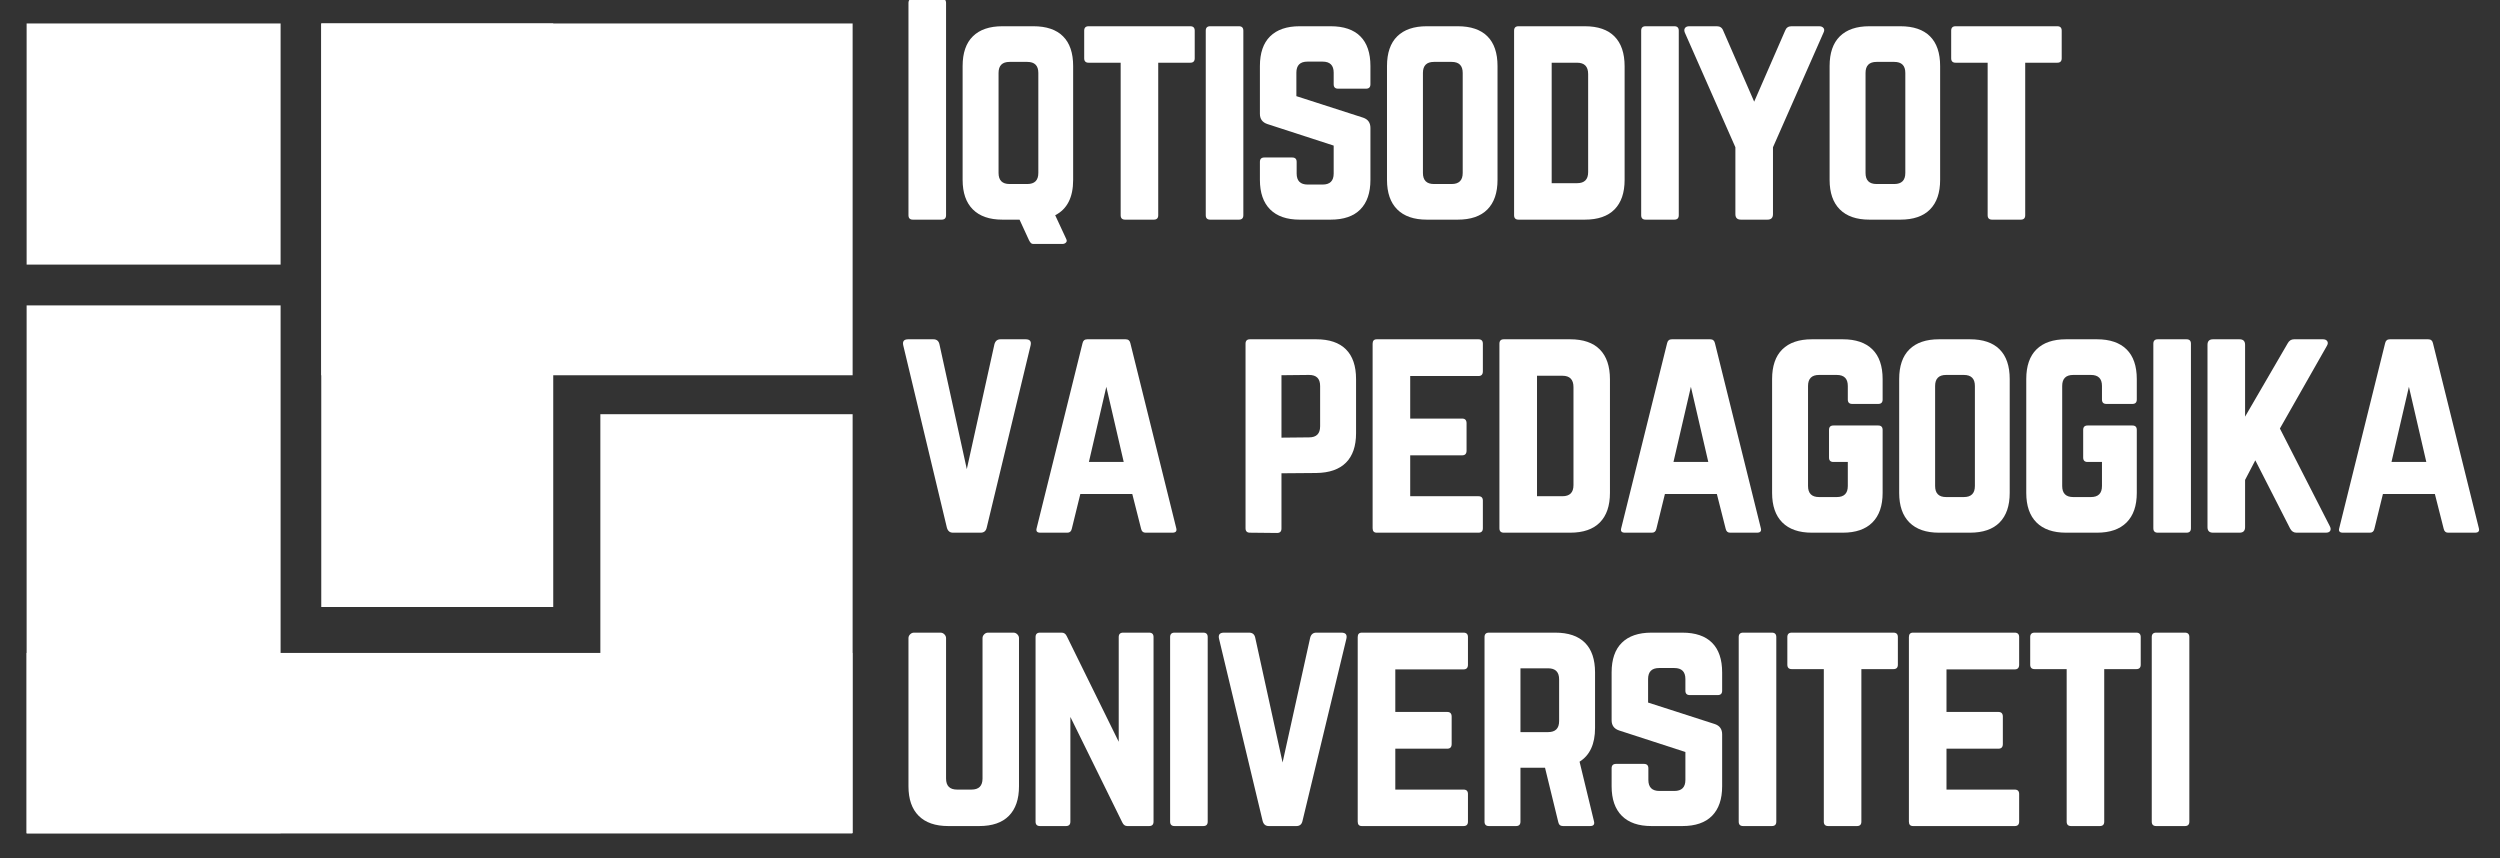 <svg xmlns="http://www.w3.org/2000/svg" xmlns:xlink="http://www.w3.org/1999/xlink" width="2048" zoomAndPan="magnify" viewBox="0 0 1536 527.25" height="703" preserveAspectRatio="xMidYMid meet" version="1.0"><rect x="0" y="0" width="1536" height="527.25" fill="#333333" stroke="none"/><defs><g/><clipPath id="51bb423839"><path d="M 16.359 14.414 L 172.402 14.414 L 172.402 162.586 L 16.359 162.586 Z M 16.359 14.414 " clip-rule="nonzero"/></clipPath><clipPath id="ab61f2d100"><path d="M 197.383 14.414 L 339.91 14.414 L 339.91 373 L 197.383 373 Z M 197.383 14.414 " clip-rule="nonzero"/></clipPath><clipPath id="e9c30a30f3"><path d="M 197.383 14.414 L 523.855 14.414 L 523.855 230.562 L 197.383 230.562 Z M 197.383 14.414 " clip-rule="nonzero"/></clipPath><clipPath id="abef6a0bf7"><path d="M 16.359 187.629 L 172.402 187.629 L 172.402 512 L 16.359 512 Z M 16.359 187.629 " clip-rule="nonzero"/></clipPath><clipPath id="d48b826b8f"><path d="M 368.859 254.473 L 523.855 254.473 L 523.855 512 L 368.859 512 Z M 368.859 254.473 " clip-rule="nonzero"/></clipPath><clipPath id="72b9a1ff66"><path d="M 16.359 401.172 L 523.855 401.172 L 523.855 512.086 L 16.359 512.086 Z M 16.359 401.172 " clip-rule="nonzero"/></clipPath></defs><g clip-path="url(#51bb423839)"><path fill="#ffffff" d="M 16.359 14.414 L 172.637 14.414 L 172.637 162.586 L 16.359 162.586 Z M 16.359 14.414 " fill-opacity="1" fill-rule="nonzero"/></g><g clip-path="url(#ab61f2d100)"><path fill="#ffffff" d="M 197.383 14.414 L 339.91 14.414 L 339.91 372.957 L 197.383 372.957 Z M 197.383 14.414 " fill-opacity="1" fill-rule="nonzero"/></g><g clip-path="url(#e9c30a30f3)"><path fill="#ffffff" d="M 197.383 14.414 L 524.137 14.414 L 524.137 230.562 L 197.383 230.562 Z M 197.383 14.414 " fill-opacity="1" fill-rule="nonzero"/></g><g clip-path="url(#abef6a0bf7)"><path fill="#ffffff" d="M 16.359 187.629 L 172.402 187.629 L 172.402 511.902 L 16.359 511.902 Z M 16.359 187.629 " fill-opacity="1" fill-rule="nonzero"/></g><g clip-path="url(#d48b826b8f)"><path fill="#ffffff" d="M 368.859 254.473 L 523.855 254.473 L 523.855 511.793 L 368.859 511.793 Z M 368.859 254.473 " fill-opacity="1" fill-rule="nonzero"/></g><g clip-path="url(#72b9a1ff66)"><path fill="#ffffff" d="M 16.359 401.172 L 523.699 401.172 L 523.699 512.086 L 16.359 512.086 Z M 16.359 401.172 " fill-opacity="1" fill-rule="nonzero"/></g><g fill="#ffffff" fill-opacity="1"><g transform="translate(549.68, 134.953)"><g><path d="M 11.203 -135.797 L 28.859 -135.797 C 30.672 -135.797 31.578 -134.891 31.578 -133.078 L 31.578 -2.719 C 31.578 -0.906 30.672 0 28.859 0 L 11.203 0 C 9.391 0 8.484 -0.906 8.484 -2.719 L 8.484 -133.078 C 8.484 -134.891 9.391 -135.797 11.203 -135.797 Z M 11.203 -135.797 "/></g></g></g><g fill="#ffffff" fill-opacity="1"><g transform="translate(582.951, 134.953)"><g><path d="M 76.391 -94.375 L 76.391 -24.438 C 76.391 -13.688 72.711 -6.445 65.359 -2.719 L 72.141 11.875 C 72.598 12.781 72.539 13.516 71.969 14.078 C 71.406 14.648 70.672 14.938 69.766 14.938 L 52.109 14.938 C 51.316 14.938 50.723 14.707 50.328 14.25 C 49.93 13.801 49.566 13.238 49.234 12.562 L 43.453 0 L 32.938 0 C 25.008 0 18.953 -2.094 14.766 -6.281 C 10.578 -10.469 8.484 -16.52 8.484 -24.438 L 8.484 -94.375 C 8.484 -102.414 10.578 -108.5 14.766 -112.625 C 18.953 -116.758 25.008 -118.828 32.938 -118.828 L 51.938 -118.828 C 59.977 -118.828 66.062 -116.758 70.188 -112.625 C 74.32 -108.5 76.391 -102.414 76.391 -94.375 Z M 30.562 -90.141 L 30.562 -28.688 C 30.562 -24.156 32.82 -21.891 37.344 -21.891 L 48.203 -21.891 C 52.734 -21.891 55 -24.156 55 -28.688 L 55 -90.141 C 55 -94.66 52.734 -96.922 48.203 -96.922 L 37.344 -96.922 C 32.82 -96.922 30.562 -94.66 30.562 -90.141 Z M 30.562 -90.141 "/></g></g></g><g fill="#ffffff" fill-opacity="1"><g transform="translate(661.036, 134.953)"><g><path d="M 70.281 -118.828 L 7.812 -118.828 C 6 -118.828 5.094 -117.922 5.094 -116.109 L 5.094 -99.141 C 5.094 -97.328 6 -96.422 7.812 -96.422 L 27.5 -96.422 L 27.5 -2.719 C 27.5 -0.906 28.406 0 30.219 0 L 47.875 0 C 49.676 0 50.578 -0.906 50.578 -2.719 L 50.578 -96.422 L 70.281 -96.422 C 72.094 -96.422 73 -97.328 73 -99.141 L 73 -116.109 C 73 -117.922 72.094 -118.828 70.281 -118.828 Z M 70.281 -118.828 "/></g></g></g><g fill="#ffffff" fill-opacity="1"><g transform="translate(732.331, 134.953)"><g><path d="M 11.203 0 L 28.859 0 C 30.672 0 31.578 -0.906 31.578 -2.719 L 31.578 -116.109 C 31.578 -117.922 30.672 -118.828 28.859 -118.828 L 11.203 -118.828 C 9.391 -118.828 8.484 -117.922 8.484 -116.109 L 8.484 -2.719 C 8.484 -0.906 9.391 0 11.203 0 Z M 11.203 0 "/></g></g></g><g fill="#ffffff" fill-opacity="1"><g transform="translate(765.602, 134.953)"><g><path d="M 32.938 -118.828 L 51.938 -118.828 C 59.977 -118.828 66.062 -116.758 70.188 -112.625 C 74.32 -108.5 76.391 -102.414 76.391 -94.375 L 76.391 -83.172 C 76.391 -81.367 75.484 -80.469 73.672 -80.469 L 56.531 -80.469 C 54.719 -80.469 53.812 -81.367 53.812 -83.172 L 53.812 -90.312 C 53.812 -94.832 51.547 -97.094 47.016 -97.094 L 37.688 -97.094 C 33.156 -97.094 30.891 -94.832 30.891 -90.312 L 30.891 -75.875 L 71.969 -62.641 C 74.914 -61.617 76.391 -59.523 76.391 -56.359 L 76.391 -24.438 C 76.391 -16.52 74.32 -10.469 70.188 -6.281 C 66.062 -2.094 59.977 0 51.938 0 L 32.938 0 C 25.008 0 18.953 -2.094 14.766 -6.281 C 10.578 -10.469 8.484 -16.52 8.484 -24.438 L 8.484 -35.484 C 8.484 -37.285 9.391 -38.188 11.203 -38.188 L 28.344 -38.188 C 30.156 -38.188 31.062 -37.285 31.062 -35.484 L 31.062 -28.344 C 31.062 -23.82 33.328 -21.562 37.859 -21.562 L 47.016 -21.562 C 51.547 -21.562 53.812 -23.82 53.812 -28.344 L 53.812 -45.5 L 13.078 -58.734 C 10.016 -59.754 8.484 -61.848 8.484 -65.016 L 8.484 -94.375 C 8.484 -102.414 10.578 -108.5 14.766 -112.625 C 18.953 -116.758 25.008 -118.828 32.938 -118.828 Z M 32.938 -118.828 "/></g></g></g><g fill="#ffffff" fill-opacity="1"><g transform="translate(843.687, 134.953)"><g><path d="M 8.484 -24.438 L 8.484 -94.375 C 8.484 -102.414 10.578 -108.5 14.766 -112.625 C 18.953 -116.758 25.008 -118.828 32.938 -118.828 L 51.938 -118.828 C 59.977 -118.828 66.062 -116.758 70.188 -112.625 C 74.32 -108.5 76.391 -102.414 76.391 -94.375 L 76.391 -24.438 C 76.391 -16.52 74.32 -10.469 70.188 -6.281 C 66.062 -2.094 59.977 0 51.938 0 L 32.938 0 C 25.008 0 18.953 -2.094 14.766 -6.281 C 10.578 -10.469 8.484 -16.52 8.484 -24.438 Z M 37.344 -21.891 L 48.203 -21.891 C 52.734 -21.891 55 -24.156 55 -28.688 L 55 -90.141 C 55 -94.66 52.734 -96.922 48.203 -96.922 L 37.344 -96.922 C 32.82 -96.922 30.562 -94.66 30.562 -90.141 L 30.562 -28.688 C 30.562 -24.156 32.82 -21.891 37.344 -21.891 Z M 37.344 -21.891 "/></g></g></g><g fill="#ffffff" fill-opacity="1"><g transform="translate(921.772, 134.953)"><g><path d="M 8.484 -2.719 L 8.484 -116.109 C 8.484 -117.922 9.391 -118.828 11.203 -118.828 L 51.938 -118.828 C 59.977 -118.828 66.062 -116.734 70.188 -112.547 C 74.32 -108.359 76.391 -102.25 76.391 -94.219 L 76.391 -24.438 C 76.391 -16.52 74.32 -10.469 70.188 -6.281 C 66.062 -2.094 59.977 0 51.938 0 L 11.203 0 C 9.391 0 8.484 -0.906 8.484 -2.719 Z M 31.578 -22.406 L 47.188 -22.406 C 51.719 -22.406 53.984 -24.672 53.984 -29.203 L 53.984 -89.453 C 53.984 -94.098 51.719 -96.422 47.188 -96.422 L 31.578 -96.422 Z M 31.578 -22.406 "/></g></g></g><g fill="#ffffff" fill-opacity="1"><g transform="translate(999.857, 134.953)"><g><path d="M 11.203 0 L 28.859 0 C 30.672 0 31.578 -0.906 31.578 -2.719 L 31.578 -116.109 C 31.578 -117.922 30.672 -118.828 28.859 -118.828 L 11.203 -118.828 C 9.391 -118.828 8.484 -117.922 8.484 -116.109 L 8.484 -2.719 C 8.484 -0.906 9.391 0 11.203 0 Z M 11.203 0 "/></g></g></g><g fill="#ffffff" fill-opacity="1"><g transform="translate(1033.128, 134.953)"><g><path d="M 67.562 -118.828 L 84.531 -118.828 C 85.781 -118.828 86.688 -118.457 87.25 -117.719 C 87.812 -116.988 87.812 -116.055 87.25 -114.922 L 56.188 -44.469 L 56.188 -3.391 C 56.188 -1.129 55.055 0 52.797 0 L 36.5 0 C 34.227 0 33.094 -1.129 33.094 -3.391 L 33.094 -44.469 L 2.031 -114.922 C 1.582 -116.055 1.613 -116.988 2.125 -117.719 C 2.633 -118.457 3.508 -118.828 4.75 -118.828 L 21.734 -118.828 C 23.648 -118.828 24.945 -117.922 25.625 -116.109 L 44.641 -72.484 L 63.656 -116.109 C 64.332 -117.922 65.633 -118.828 67.562 -118.828 Z M 67.562 -118.828 "/></g></g></g><g fill="#ffffff" fill-opacity="1"><g transform="translate(1115.626, 134.953)"><g><path d="M 8.484 -24.438 L 8.484 -94.375 C 8.484 -102.414 10.578 -108.5 14.766 -112.625 C 18.953 -116.758 25.008 -118.828 32.938 -118.828 L 51.938 -118.828 C 59.977 -118.828 66.062 -116.758 70.188 -112.625 C 74.32 -108.5 76.391 -102.414 76.391 -94.375 L 76.391 -24.438 C 76.391 -16.52 74.32 -10.469 70.188 -6.281 C 66.062 -2.094 59.977 0 51.938 0 L 32.938 0 C 25.008 0 18.953 -2.094 14.766 -6.281 C 10.578 -10.469 8.484 -16.52 8.484 -24.438 Z M 37.344 -21.891 L 48.203 -21.891 C 52.734 -21.891 55 -24.156 55 -28.688 L 55 -90.141 C 55 -94.66 52.734 -96.922 48.203 -96.922 L 37.344 -96.922 C 32.82 -96.922 30.562 -94.66 30.562 -90.141 L 30.562 -28.688 C 30.562 -24.156 32.82 -21.891 37.344 -21.891 Z M 37.344 -21.891 "/></g></g></g><g fill="#ffffff" fill-opacity="1"><g transform="translate(1193.711, 134.953)"><g><path d="M 70.281 -118.828 L 7.812 -118.828 C 6 -118.828 5.094 -117.922 5.094 -116.109 L 5.094 -99.141 C 5.094 -97.328 6 -96.422 7.812 -96.422 L 27.5 -96.422 L 27.5 -2.719 C 27.5 -0.906 28.406 0 30.219 0 L 47.875 0 C 49.676 0 50.578 -0.906 50.578 -2.719 L 50.578 -96.422 L 70.281 -96.422 C 72.094 -96.422 73 -97.328 73 -99.141 L 73 -116.109 C 73 -117.922 72.094 -118.828 70.281 -118.828 Z M 70.281 -118.828 "/></g></g></g><g fill="#ffffff" fill-opacity="1"><g transform="translate(549.692, 327.284)"><g><path d="M 65.016 -118.828 L 80.469 -118.828 C 83.062 -118.828 84.078 -117.582 83.516 -115.094 L 56.531 -3.062 C 56.07 -1.02 54.828 0 52.797 0 L 35.812 0 C 33.895 0 32.648 -1.02 32.078 -3.062 L 5.266 -115.094 C 4.691 -117.582 5.707 -118.828 8.312 -118.828 L 23.766 -118.828 C 25.805 -118.828 27.051 -117.805 27.5 -115.766 L 44.312 -39.047 L 61.281 -115.766 C 61.844 -117.805 63.086 -118.828 65.016 -118.828 Z M 65.016 -118.828 "/></g></g></g><g fill="#ffffff" fill-opacity="1"><g transform="translate(631.676, 327.284)"><g><path d="M 88.609 0 L 72.141 0 C 70.672 0 69.766 -0.789 69.422 -2.375 L 64 -23.766 L 32.078 -23.766 L 26.828 -2.375 C 26.484 -0.789 25.578 0 24.109 0 L 7.469 0 C 5.426 0 4.691 -0.961 5.266 -2.891 L 33.438 -116.453 C 33.781 -118.035 34.742 -118.828 36.328 -118.828 L 59.922 -118.828 C 61.504 -118.828 62.469 -118.035 62.812 -116.453 L 90.984 -2.891 C 91.547 -0.961 90.754 0 88.609 0 Z M 58.734 -43.453 L 48.047 -89.625 L 37.344 -43.453 Z M 58.734 -43.453 "/></g></g></g><g fill="#ffffff" fill-opacity="1"><g transform="translate(721.128, 327.284)"><g/></g></g><g fill="#ffffff" fill-opacity="1"><g transform="translate(756.772, 327.284)"><g><path d="M 8.484 -2.719 L 8.484 -116.109 C 8.484 -117.922 9.391 -118.828 11.203 -118.828 L 51.938 -118.828 C 59.977 -118.828 66.062 -116.758 70.188 -112.625 C 74.32 -108.5 76.391 -102.414 76.391 -94.375 L 76.391 -61.109 C 76.391 -53.191 74.32 -47.164 70.188 -43.031 C 66.062 -38.895 59.977 -36.773 51.938 -36.672 L 30.562 -36.5 L 30.562 -2.547 C 30.562 -0.734 29.656 0.172 27.844 0.172 L 11.203 0 C 9.391 0 8.484 -0.906 8.484 -2.719 Z M 30.562 -58.391 L 47.531 -58.562 C 52.051 -58.562 54.312 -60.828 54.312 -65.359 L 54.312 -90.141 C 54.312 -94.66 52.051 -96.922 47.531 -96.922 L 30.562 -96.75 Z M 30.562 -58.391 "/></g></g></g><g fill="#ffffff" fill-opacity="1"><g transform="translate(834.852, 327.284)"><g><path d="M 76.219 -116.109 L 76.219 -99.141 C 76.219 -97.211 75.312 -96.25 73.5 -96.25 L 31.578 -96.25 L 31.578 -70.109 L 63.484 -70.109 C 65.297 -70.109 66.203 -69.145 66.203 -67.219 L 66.203 -50.422 C 66.203 -48.492 65.297 -47.531 63.484 -47.531 L 31.578 -47.531 L 31.578 -22.406 L 73.5 -22.406 C 75.312 -22.406 76.219 -21.5 76.219 -19.688 L 76.219 -2.719 C 76.219 -0.906 75.312 0 73.5 0 L 11.031 0 C 9.332 0 8.484 -0.906 8.484 -2.719 L 8.484 -116.109 C 8.484 -117.922 9.332 -118.828 11.031 -118.828 L 73.5 -118.828 C 75.312 -118.828 76.219 -117.922 76.219 -116.109 Z M 76.219 -116.109 "/></g></g></g><g fill="#ffffff" fill-opacity="1"><g transform="translate(912.761, 327.284)"><g><path d="M 8.484 -2.719 L 8.484 -116.109 C 8.484 -117.922 9.391 -118.828 11.203 -118.828 L 51.938 -118.828 C 59.977 -118.828 66.062 -116.734 70.188 -112.547 C 74.32 -108.359 76.391 -102.25 76.391 -94.219 L 76.391 -24.438 C 76.391 -16.52 74.32 -10.469 70.188 -6.281 C 66.062 -2.094 59.977 0 51.938 0 L 11.203 0 C 9.391 0 8.484 -0.906 8.484 -2.719 Z M 31.578 -22.406 L 47.188 -22.406 C 51.719 -22.406 53.984 -24.672 53.984 -29.203 L 53.984 -89.453 C 53.984 -94.098 51.719 -96.422 47.188 -96.422 L 31.578 -96.422 Z M 31.578 -22.406 "/></g></g></g><g fill="#ffffff" fill-opacity="1"><g transform="translate(990.841, 327.284)"><g><path d="M 88.609 0 L 72.141 0 C 70.672 0 69.766 -0.789 69.422 -2.375 L 64 -23.766 L 32.078 -23.766 L 26.828 -2.375 C 26.484 -0.789 25.578 0 24.109 0 L 7.469 0 C 5.426 0 4.691 -0.961 5.266 -2.891 L 33.438 -116.453 C 33.781 -118.035 34.742 -118.828 36.328 -118.828 L 59.922 -118.828 C 61.504 -118.828 62.469 -118.035 62.812 -116.453 L 90.984 -2.891 C 91.547 -0.961 90.754 0 88.609 0 Z M 58.734 -43.453 L 48.047 -89.625 L 37.344 -43.453 Z M 58.734 -43.453 "/></g></g></g><g fill="#ffffff" fill-opacity="1"><g transform="translate(1080.293, 327.284)"><g><path d="M 8.484 -24.438 L 8.484 -94.375 C 8.484 -102.414 10.578 -108.5 14.766 -112.625 C 18.953 -116.758 25.008 -118.828 32.938 -118.828 L 51.938 -118.828 C 59.863 -118.828 65.922 -116.758 70.109 -112.625 C 74.297 -108.5 76.391 -102.414 76.391 -94.375 L 76.391 -81.812 C 76.391 -80.008 75.484 -79.109 73.672 -79.109 L 57.719 -79.109 C 55.906 -79.109 55 -80.008 55 -81.812 L 55 -90.141 C 55 -94.66 52.734 -96.922 48.203 -96.922 L 37.344 -96.922 C 32.82 -96.922 30.562 -94.66 30.562 -90.141 L 30.562 -28.688 C 30.562 -24.156 32.82 -21.891 37.344 -21.891 L 48.203 -21.891 C 52.734 -21.891 55 -24.156 55 -28.688 L 55 -43.453 L 46.172 -43.453 C 44.359 -43.453 43.453 -44.359 43.453 -46.172 L 43.453 -63.141 C 43.453 -64.953 44.359 -65.859 46.172 -65.859 L 73.672 -65.859 C 75.484 -65.859 76.391 -64.953 76.391 -63.141 L 76.391 -24.438 C 76.391 -16.52 74.297 -10.469 70.109 -6.281 C 65.922 -2.094 59.863 0 51.938 0 L 32.938 0 C 25.008 0 18.953 -2.094 14.766 -6.281 C 10.578 -10.469 8.484 -16.52 8.484 -24.438 Z M 8.484 -24.438 "/></g></g></g><g fill="#ffffff" fill-opacity="1"><g transform="translate(1158.372, 327.284)"><g><path d="M 8.484 -24.438 L 8.484 -94.375 C 8.484 -102.414 10.578 -108.5 14.766 -112.625 C 18.953 -116.758 25.008 -118.828 32.938 -118.828 L 51.938 -118.828 C 59.977 -118.828 66.062 -116.758 70.188 -112.625 C 74.32 -108.5 76.391 -102.414 76.391 -94.375 L 76.391 -24.438 C 76.391 -16.52 74.32 -10.469 70.188 -6.281 C 66.062 -2.094 59.977 0 51.938 0 L 32.938 0 C 25.008 0 18.953 -2.094 14.766 -6.281 C 10.578 -10.469 8.484 -16.52 8.484 -24.438 Z M 37.344 -21.891 L 48.203 -21.891 C 52.734 -21.891 55 -24.156 55 -28.688 L 55 -90.141 C 55 -94.66 52.734 -96.922 48.203 -96.922 L 37.344 -96.922 C 32.82 -96.922 30.562 -94.66 30.562 -90.141 L 30.562 -28.688 C 30.562 -24.156 32.82 -21.891 37.344 -21.891 Z M 37.344 -21.891 "/></g></g></g><g fill="#ffffff" fill-opacity="1"><g transform="translate(1236.452, 327.284)"><g><path d="M 8.484 -24.438 L 8.484 -94.375 C 8.484 -102.414 10.578 -108.5 14.766 -112.625 C 18.953 -116.758 25.008 -118.828 32.938 -118.828 L 51.938 -118.828 C 59.863 -118.828 65.922 -116.758 70.109 -112.625 C 74.297 -108.5 76.391 -102.414 76.391 -94.375 L 76.391 -81.812 C 76.391 -80.008 75.484 -79.109 73.672 -79.109 L 57.719 -79.109 C 55.906 -79.109 55 -80.008 55 -81.812 L 55 -90.141 C 55 -94.66 52.734 -96.922 48.203 -96.922 L 37.344 -96.922 C 32.82 -96.922 30.562 -94.66 30.562 -90.141 L 30.562 -28.688 C 30.562 -24.156 32.82 -21.891 37.344 -21.891 L 48.203 -21.891 C 52.734 -21.891 55 -24.156 55 -28.688 L 55 -43.453 L 46.172 -43.453 C 44.359 -43.453 43.453 -44.359 43.453 -46.172 L 43.453 -63.141 C 43.453 -64.953 44.359 -65.859 46.172 -65.859 L 73.672 -65.859 C 75.484 -65.859 76.391 -64.953 76.391 -63.141 L 76.391 -24.438 C 76.391 -16.52 74.297 -10.469 70.109 -6.281 C 65.922 -2.094 59.863 0 51.938 0 L 32.938 0 C 25.008 0 18.953 -2.094 14.766 -6.281 C 10.578 -10.469 8.484 -16.52 8.484 -24.438 Z M 8.484 -24.438 "/></g></g></g><g fill="#ffffff" fill-opacity="1"><g transform="translate(1314.531, 327.284)"><g><path d="M 11.203 0 L 28.859 0 C 30.672 0 31.578 -0.906 31.578 -2.719 L 31.578 -116.109 C 31.578 -117.922 30.672 -118.828 28.859 -118.828 L 11.203 -118.828 C 9.391 -118.828 8.484 -117.922 8.484 -116.109 L 8.484 -2.719 C 8.484 -0.906 9.391 0 11.203 0 Z M 11.203 0 "/></g></g></g><g fill="#ffffff" fill-opacity="1"><g transform="translate(1347.8, 327.284)"><g><path d="M 81.141 0 L 63.141 0 C 61.441 0 60.145 -0.848 59.25 -2.547 L 37.859 -44.469 L 31.578 -32.422 L 31.578 -3.391 C 31.578 -1.129 30.441 0 28.172 0 L 11.875 0 C 9.613 0 8.484 -1.129 8.484 -3.391 L 8.484 -115.438 C 8.484 -117.695 9.613 -118.828 11.875 -118.828 L 28.172 -118.828 C 30.441 -118.828 31.578 -117.695 31.578 -115.438 L 31.578 -71.297 L 57.719 -116.281 C 58.625 -117.977 59.926 -118.828 61.625 -118.828 L 79.438 -118.828 C 80.688 -118.828 81.566 -118.43 82.078 -117.641 C 82.586 -116.848 82.5 -115.883 81.812 -114.75 L 52.969 -64 L 83.688 -3.906 C 84.25 -2.77 84.301 -1.832 83.844 -1.094 C 83.395 -0.363 82.492 0 81.141 0 Z M 81.141 0 "/></g></g></g><g fill="#ffffff" fill-opacity="1"><g transform="translate(1431.99, 327.284)"><g><path d="M 88.609 0 L 72.141 0 C 70.672 0 69.766 -0.789 69.422 -2.375 L 64 -23.766 L 32.078 -23.766 L 26.828 -2.375 C 26.484 -0.789 25.578 0 24.109 0 L 7.469 0 C 5.426 0 4.691 -0.961 5.266 -2.891 L 33.438 -116.453 C 33.781 -118.035 34.742 -118.828 36.328 -118.828 L 59.922 -118.828 C 61.504 -118.828 62.469 -118.035 62.812 -116.453 L 90.984 -2.891 C 91.547 -0.961 90.754 0 88.609 0 Z M 58.734 -43.453 L 48.047 -89.625 L 37.344 -43.453 Z M 58.734 -43.453 "/></g></g></g><g fill="#ffffff" fill-opacity="1"><g transform="translate(549.68, 507.528)"><g><path d="M 57.375 -118.828 L 73 -118.828 C 73.895 -118.828 74.68 -118.484 75.359 -117.797 C 76.047 -117.117 76.391 -116.332 76.391 -115.438 L 76.391 -24.438 C 76.391 -16.52 74.32 -10.469 70.188 -6.281 C 66.062 -2.094 59.977 0 51.938 0 L 32.938 0 C 25.008 0 18.953 -2.094 14.766 -6.281 C 10.578 -10.469 8.484 -16.52 8.484 -24.438 L 8.484 -115.438 C 8.484 -116.332 8.82 -117.117 9.5 -117.797 C 10.188 -118.484 10.977 -118.828 11.875 -118.828 L 28.172 -118.828 C 29.078 -118.828 29.867 -118.484 30.547 -117.797 C 31.234 -117.117 31.578 -116.332 31.578 -115.438 L 31.578 -29.203 C 31.578 -24.672 33.836 -22.406 38.359 -22.406 L 47.188 -22.406 C 51.719 -22.406 53.984 -24.672 53.984 -29.203 L 53.984 -115.438 C 53.984 -116.332 54.32 -117.117 55 -117.797 C 55.676 -118.484 56.469 -118.828 57.375 -118.828 Z M 57.375 -118.828 "/></g></g></g><g fill="#ffffff" fill-opacity="1"><g transform="translate(627.765, 507.528)"><g><path d="M 62.297 -118.828 L 78.25 -118.828 C 80.062 -118.828 80.969 -117.922 80.969 -116.109 L 80.969 -2.719 C 80.969 -0.906 80.062 0 78.25 0 L 64.844 0 C 63.488 0 62.469 -0.734 61.781 -2.203 L 29.875 -67.047 L 29.875 -2.719 C 29.875 -0.906 28.969 0 27.156 0 L 11.203 0 C 9.391 0 8.484 -0.906 8.484 -2.719 L 8.484 -116.109 C 8.484 -117.922 9.391 -118.828 11.203 -118.828 L 24.609 -118.828 C 25.973 -118.828 26.992 -118.094 27.672 -116.625 L 59.578 -51.781 L 59.578 -116.109 C 59.578 -117.922 60.484 -118.828 62.297 -118.828 Z M 62.297 -118.828 "/></g></g></g><g fill="#ffffff" fill-opacity="1"><g transform="translate(710.434, 507.528)"><g><path d="M 11.203 0 L 28.859 0 C 30.672 0 31.578 -0.906 31.578 -2.719 L 31.578 -116.109 C 31.578 -117.922 30.672 -118.828 28.859 -118.828 L 11.203 -118.828 C 9.391 -118.828 8.484 -117.922 8.484 -116.109 L 8.484 -2.719 C 8.484 -0.906 9.391 0 11.203 0 Z M 11.203 0 "/></g></g></g><g fill="#ffffff" fill-opacity="1"><g transform="translate(743.704, 507.528)"><g><path d="M 65.016 -118.828 L 80.469 -118.828 C 83.062 -118.828 84.078 -117.582 83.516 -115.094 L 56.531 -3.062 C 56.07 -1.02 54.828 0 52.797 0 L 35.812 0 C 33.895 0 32.648 -1.02 32.078 -3.062 L 5.266 -115.094 C 4.691 -117.582 5.707 -118.828 8.312 -118.828 L 23.766 -118.828 C 25.805 -118.828 27.051 -117.805 27.5 -115.766 L 44.312 -39.047 L 61.281 -115.766 C 61.844 -117.805 63.086 -118.828 65.016 -118.828 Z M 65.016 -118.828 "/></g></g></g><g fill="#ffffff" fill-opacity="1"><g transform="translate(825.694, 507.528)"><g><path d="M 76.219 -116.109 L 76.219 -99.141 C 76.219 -97.211 75.312 -96.25 73.5 -96.25 L 31.578 -96.25 L 31.578 -70.109 L 63.484 -70.109 C 65.297 -70.109 66.203 -69.145 66.203 -67.219 L 66.203 -50.422 C 66.203 -48.492 65.297 -47.531 63.484 -47.531 L 31.578 -47.531 L 31.578 -22.406 L 73.5 -22.406 C 75.312 -22.406 76.219 -21.5 76.219 -19.688 L 76.219 -2.719 C 76.219 -0.906 75.312 0 73.5 0 L 11.031 0 C 9.332 0 8.484 -0.906 8.484 -2.719 L 8.484 -116.109 C 8.484 -117.922 9.332 -118.828 11.031 -118.828 L 73.5 -118.828 C 75.312 -118.828 76.219 -117.922 76.219 -116.109 Z M 76.219 -116.109 "/></g></g></g><g fill="#ffffff" fill-opacity="1"><g transform="translate(903.609, 507.528)"><g><path d="M 76.391 -94.375 L 76.391 -60.266 C 76.391 -50.422 73.219 -43.516 66.875 -39.547 L 75.703 -3.062 C 76.273 -1.02 75.484 0 73.328 0 L 56.703 0 C 55.109 0 54.145 -0.789 53.812 -2.375 L 45.656 -35.812 L 30.562 -35.812 L 30.562 -2.719 C 30.562 -0.906 29.656 0 27.844 0 L 11.203 0 C 9.391 0 8.484 -0.906 8.484 -2.719 L 8.484 -116.109 C 8.484 -117.922 9.391 -118.828 11.203 -118.828 L 51.938 -118.828 C 59.977 -118.828 66.062 -116.758 70.188 -112.625 C 74.32 -108.5 76.391 -102.414 76.391 -94.375 Z M 30.562 -57.719 L 47.531 -57.719 C 52.051 -57.719 54.312 -59.977 54.312 -64.5 L 54.312 -90.141 C 54.312 -94.66 52.051 -96.922 47.531 -96.922 L 30.562 -96.922 Z M 30.562 -57.719 "/></g></g></g><g fill="#ffffff" fill-opacity="1"><g transform="translate(981.694, 507.528)"><g><path d="M 32.938 -118.828 L 51.938 -118.828 C 59.977 -118.828 66.062 -116.758 70.188 -112.625 C 74.32 -108.5 76.391 -102.414 76.391 -94.375 L 76.391 -83.172 C 76.391 -81.367 75.484 -80.469 73.672 -80.469 L 56.531 -80.469 C 54.719 -80.469 53.812 -81.367 53.812 -83.172 L 53.812 -90.312 C 53.812 -94.832 51.547 -97.094 47.016 -97.094 L 37.688 -97.094 C 33.156 -97.094 30.891 -94.832 30.891 -90.312 L 30.891 -75.875 L 71.969 -62.641 C 74.914 -61.617 76.391 -59.523 76.391 -56.359 L 76.391 -24.438 C 76.391 -16.52 74.32 -10.469 70.188 -6.281 C 66.062 -2.094 59.977 0 51.938 0 L 32.938 0 C 25.008 0 18.953 -2.094 14.766 -6.281 C 10.578 -10.469 8.484 -16.52 8.484 -24.438 L 8.484 -35.484 C 8.484 -37.285 9.391 -38.188 11.203 -38.188 L 28.344 -38.188 C 30.156 -38.188 31.062 -37.285 31.062 -35.484 L 31.062 -28.344 C 31.062 -23.82 33.328 -21.562 37.859 -21.562 L 47.016 -21.562 C 51.547 -21.562 53.812 -23.82 53.812 -28.344 L 53.812 -45.5 L 13.078 -58.734 C 10.016 -59.754 8.484 -61.848 8.484 -65.016 L 8.484 -94.375 C 8.484 -102.414 10.578 -108.5 14.766 -112.625 C 18.953 -116.758 25.008 -118.828 32.938 -118.828 Z M 32.938 -118.828 "/></g></g></g><g fill="#ffffff" fill-opacity="1"><g transform="translate(1059.779, 507.528)"><g><path d="M 11.203 0 L 28.859 0 C 30.672 0 31.578 -0.906 31.578 -2.719 L 31.578 -116.109 C 31.578 -117.922 30.672 -118.828 28.859 -118.828 L 11.203 -118.828 C 9.391 -118.828 8.484 -117.922 8.484 -116.109 L 8.484 -2.719 C 8.484 -0.906 9.391 0 11.203 0 Z M 11.203 0 "/></g></g></g><g fill="#ffffff" fill-opacity="1"><g transform="translate(1093.05, 507.528)"><g><path d="M 70.281 -118.828 L 7.812 -118.828 C 6 -118.828 5.094 -117.922 5.094 -116.109 L 5.094 -99.141 C 5.094 -97.328 6 -96.422 7.812 -96.422 L 27.5 -96.422 L 27.5 -2.719 C 27.5 -0.906 28.406 0 30.219 0 L 47.875 0 C 49.676 0 50.578 -0.906 50.578 -2.719 L 50.578 -96.422 L 70.281 -96.422 C 72.094 -96.422 73 -97.328 73 -99.141 L 73 -116.109 C 73 -117.922 72.094 -118.828 70.281 -118.828 Z M 70.281 -118.828 "/></g></g></g><g fill="#ffffff" fill-opacity="1"><g transform="translate(1164.345, 507.528)"><g><path d="M 76.219 -116.109 L 76.219 -99.141 C 76.219 -97.211 75.312 -96.25 73.5 -96.25 L 31.578 -96.25 L 31.578 -70.109 L 63.484 -70.109 C 65.297 -70.109 66.203 -69.145 66.203 -67.219 L 66.203 -50.422 C 66.203 -48.492 65.297 -47.531 63.484 -47.531 L 31.578 -47.531 L 31.578 -22.406 L 73.5 -22.406 C 75.312 -22.406 76.219 -21.5 76.219 -19.688 L 76.219 -2.719 C 76.219 -0.906 75.312 0 73.5 0 L 11.031 0 C 9.332 0 8.484 -0.906 8.484 -2.719 L 8.484 -116.109 C 8.484 -117.922 9.332 -118.828 11.031 -118.828 L 73.5 -118.828 C 75.312 -118.828 76.219 -117.922 76.219 -116.109 Z M 76.219 -116.109 "/></g></g></g><g fill="#ffffff" fill-opacity="1"><g transform="translate(1242.26, 507.528)"><g><path d="M 70.281 -118.828 L 7.812 -118.828 C 6 -118.828 5.094 -117.922 5.094 -116.109 L 5.094 -99.141 C 5.094 -97.328 6 -96.422 7.812 -96.422 L 27.5 -96.422 L 27.5 -2.719 C 27.5 -0.906 28.406 0 30.219 0 L 47.875 0 C 49.676 0 50.578 -0.906 50.578 -2.719 L 50.578 -96.422 L 70.281 -96.422 C 72.094 -96.422 73 -97.328 73 -99.141 L 73 -116.109 C 73 -117.922 72.094 -118.828 70.281 -118.828 Z M 70.281 -118.828 "/></g></g></g><g fill="#ffffff" fill-opacity="1"><g transform="translate(1313.555, 507.528)"><g><path d="M 11.203 0 L 28.859 0 C 30.672 0 31.578 -0.906 31.578 -2.719 L 31.578 -116.109 C 31.578 -117.922 30.672 -118.828 28.859 -118.828 L 11.203 -118.828 C 9.391 -118.828 8.484 -117.922 8.484 -116.109 L 8.484 -2.719 C 8.484 -0.906 9.391 0 11.203 0 Z M 11.203 0 "/></g></g></g></svg>